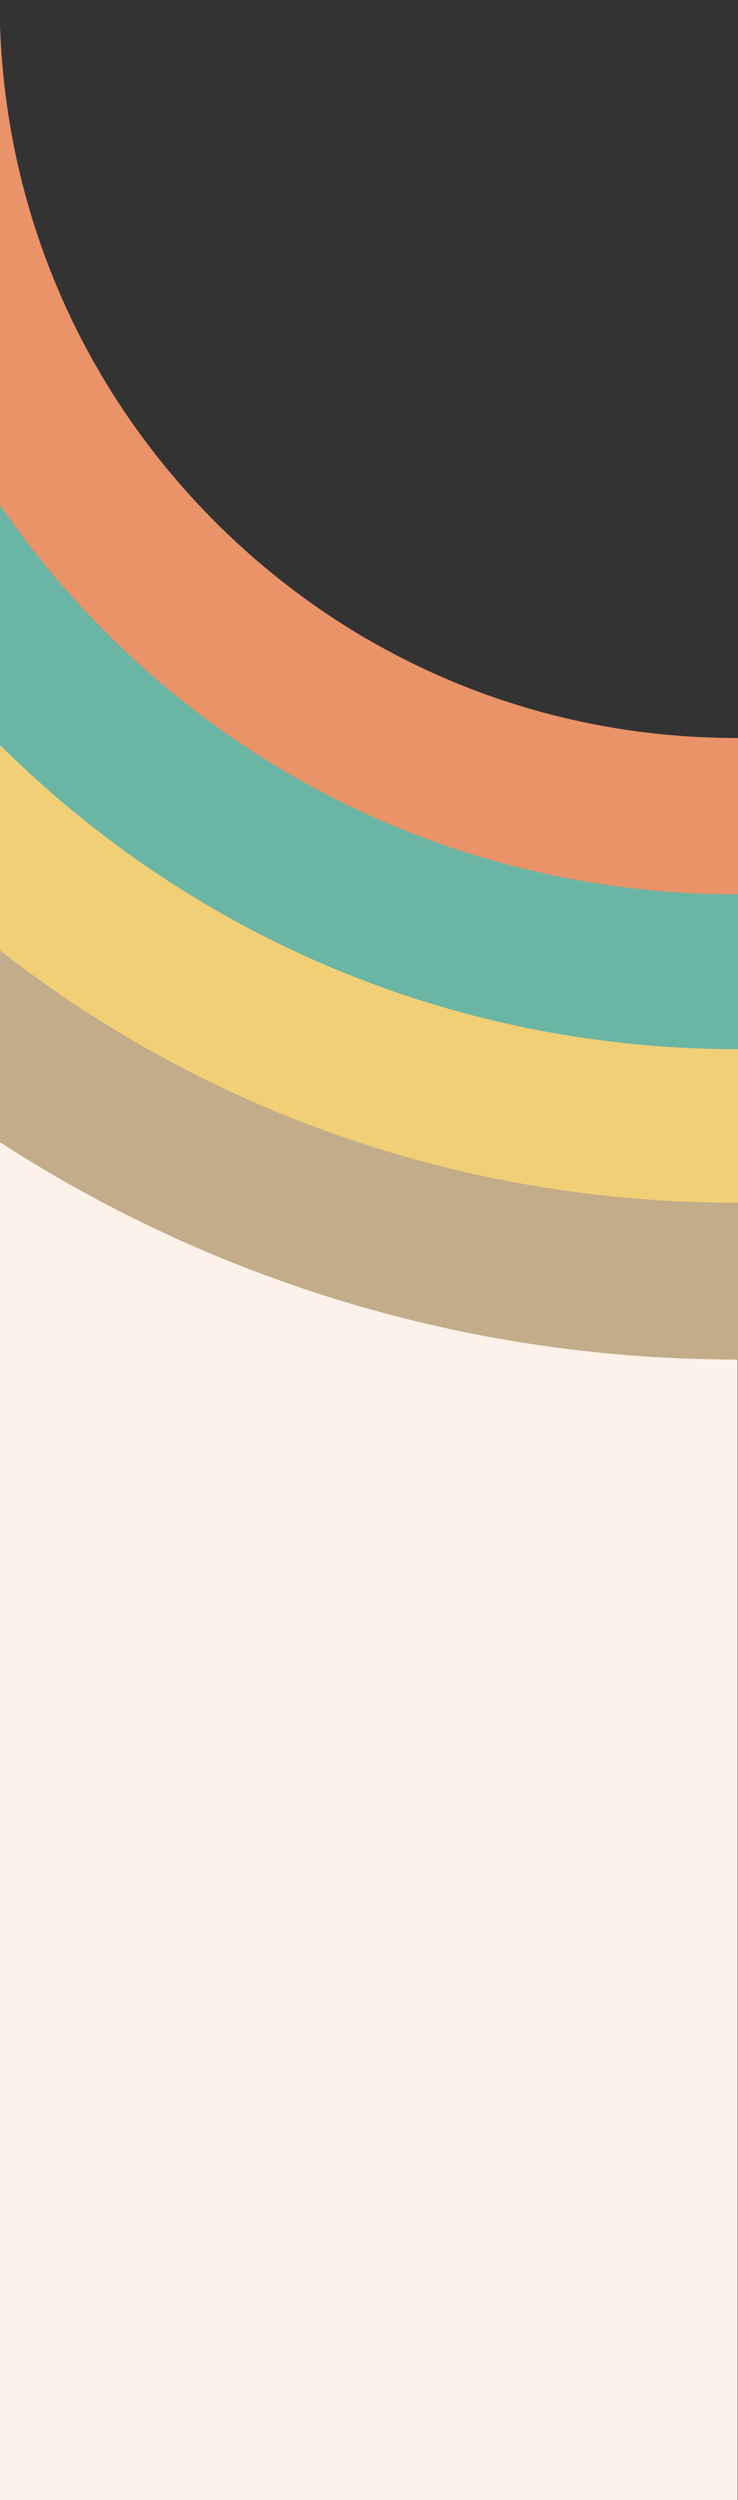 <?xml version="1.0" encoding="utf-8"?>
<!-- Generator: Adobe Illustrator 27.7.0, SVG Export Plug-In . SVG Version: 6.00 Build 0)  -->
<svg version="1.1" id="Calque_1" xmlns="http://www.w3.org/2000/svg" xmlns:xlink="http://www.w3.org/1999/xlink" x="0px" y="0px"
	 viewBox="0 0 188.5 637.9" style="enable-background:new 0 0 188.5 637.9;" xml:space="preserve">
<rect x="0" y="0" width="188.5" height="637.9" fill="#333333" stroke="none"/>
<style type="text/css">
	.st0{fill:#FDF2EA;}
	.st1{clip-path:url(#SVGID_00000040548996817994025450000006500695585716833192_);}
	.st2{fill:#EA9268;}
	.st3{fill:#6BB5A5;}
	.st4{fill:#F0CF76;}
	.st5{fill:#C2AC89;}
</style>
<rect y="216.8" class="st0" width="188.4" height="421.1"/>
<g>
	<defs>
		<rect id="SVGID_1_" width="188.5" height="637.9"/>
	</defs>
	<clipPath id="SVGID_00000092443679126639334230000008149995413948747699_">
		<use xlink:href="#SVGID_1_"  style="overflow:visible;"/>
	</clipPath>
	<g style="clip-path:url(#SVGID_00000092443679126639334230000008149995413948747699_);">
		<g>
			<path class="st2" d="M3509.2,825.3c-77.3,0-150-30.1-204.7-84.8s-84.8-127.4-84.8-204.7c0-77.3,30.1-150,84.8-204.7
				s127.4-84.8,204.7-84.8v40c-66.7,0-129.3,26-176.5,73.1c-47.1,47.1-73.1,109.8-73.1,176.5c0,66.7,26,129.3,73.1,176.5
				c47.1,47.1,109.8,73.1,176.5,73.1c66.6,0,129.5-26.3,177-74.1c47.5-47.7,73.7-110.8,73.7-177.5c0-169.3-138.2-307-308.1-307
				l-3263.7,1.4c-61,0-118.3-23.7-161.4-66.8S-40.1,61.1-40.1,0.1h40c0,50.3,19.6,97.6,55.1,133.1c35.5,35.5,82.8,55.1,133.1,55.1
				l3263.7-1.4c192,0,348.1,155.7,348.1,347c0,39.1-7.7,77.1-23,113c-14.7,34.7-35.7,65.8-62.4,92.7c-26.8,26.9-57.8,48-92.4,62.7
				C3586.3,817.6,3548.2,825.3,3509.2,825.3z"/>
		</g>
		<g>
			<path class="st3" d="M3509.6,785.1c-66.6,0-129.3-25.9-176.4-73.1s-73.1-109.7-73.1-176.4c0-66.6,25.9-129.3,73.1-176.4
				s109.7-73.1,176.4-73.1v40c-115.5,0-209.4,93.9-209.4,209.4c0,115.5,93.9,209.4,209.4,209.4c55.9,0,108.7-22.2,148.7-62.4
				c40-40.2,62-93.2,62-149.2c0-71.5-27.9-138.8-78.6-189.3c-50.6-50.5-118-78.3-189.6-78.3l-3263.7,2.2
				c-71.7,0-139.1-27.9-189.7-78.5C-51.8,139-79.7,71.7-79.7,0h40c0,61,23.7,118.3,66.8,161.4c43.1,43.1,100.4,66.8,161.4,66.8
				l3263.7-2.2c82.3,0,159.7,32,217.9,90c58.2,58.1,90.3,135.4,90.3,217.6c0,66.7-26.2,129.7-73.7,177.4
				C3639.1,758.8,3576.2,785.1,3509.6,785.1z"/>
		</g>
		<g>
			<path class="st4" d="M3509.2,745.3c-115.6,0-209.6-94-209.6-209.6s94-209.6,209.6-209.6c17.1,0,33.9,2,50.1,5.9
				c-32.6-17.3-69.1-26.5-107.1-26.5l-3263.7,2.2c-82.3,0-159.6-32-217.7-90.1C-87.3,159.5-119.2,82.3-119.2,0h40
				c0,71.6,27.8,138.8,78.4,189.3c50.5,50.5,117.8,78.4,189.3,78.4l3263.7-2.2c71.7,0,139.1,27.9,189.7,78.5
				c50.6,50.6,78.5,118,78.5,189.7c0,56-22.1,109-62.1,149.2C3618.1,723.1,3565.2,745.3,3509.2,745.3z M3509.2,366.1
				c-93.5,0-169.6,76.1-169.6,169.6c0,93.5,76.1,169.6,169.6,169.6c45.3,0,88.1-18,120.7-50.7c32.1-32.2,49.9-74.3,50.5-118.9h-1.7
				c0-45.7-17.5-88.3-49.3-120.2C3597.5,383.6,3554.9,366.1,3509.2,366.1z"/>
		</g>
		<g>
			<path class="st5" d="M3507.9,706c-94.1,0-170.7-76.6-170.7-170.7s76.6-170.7,170.7-170.7c11.3,0,22.4,1,33.2,3.1
				c-27-14.5-57.4-22.2-88.9-22.2l-3263.7,1.4c-46.9,0-92.3-9.2-135.1-27.2C12,302.2-25.1,277.2-56.9,245.4s-56.8-68.9-74.3-110.3
				C-149.3,92.3-158.5,46.9-158.5,0h40c0,82.1,31.9,159.1,89.8,217.1s135,89.8,217.1,89.8l3263.7-1.4c61,0,118.3,23.7,161.4,66.8
				c39.3,39.3,62.5,90.4,66.2,145.4c0.5,5.1,0.7,10.3,0.7,15.5h-0.2c0,0.1,0,0.3,0,0.4c0,45.6-18.1,88.8-50.8,121.6
				C3596.7,688,3553.5,706,3507.9,706z M3507.9,404.6c-72.1,0-130.7,58.6-130.7,130.7S3435.9,666,3507.9,666
				c34.9,0,68-13.9,93.3-39.1c25.2-25.2,39.1-58.4,39.1-93.3c0-4.2-0.1-8.4-0.4-12.6c-2.9-30-16.2-57.7-38.3-79
				C3576.7,417.9,3543.4,404.6,3507.9,404.6z"/>
		</g>
	</g>
</g>
</svg>
